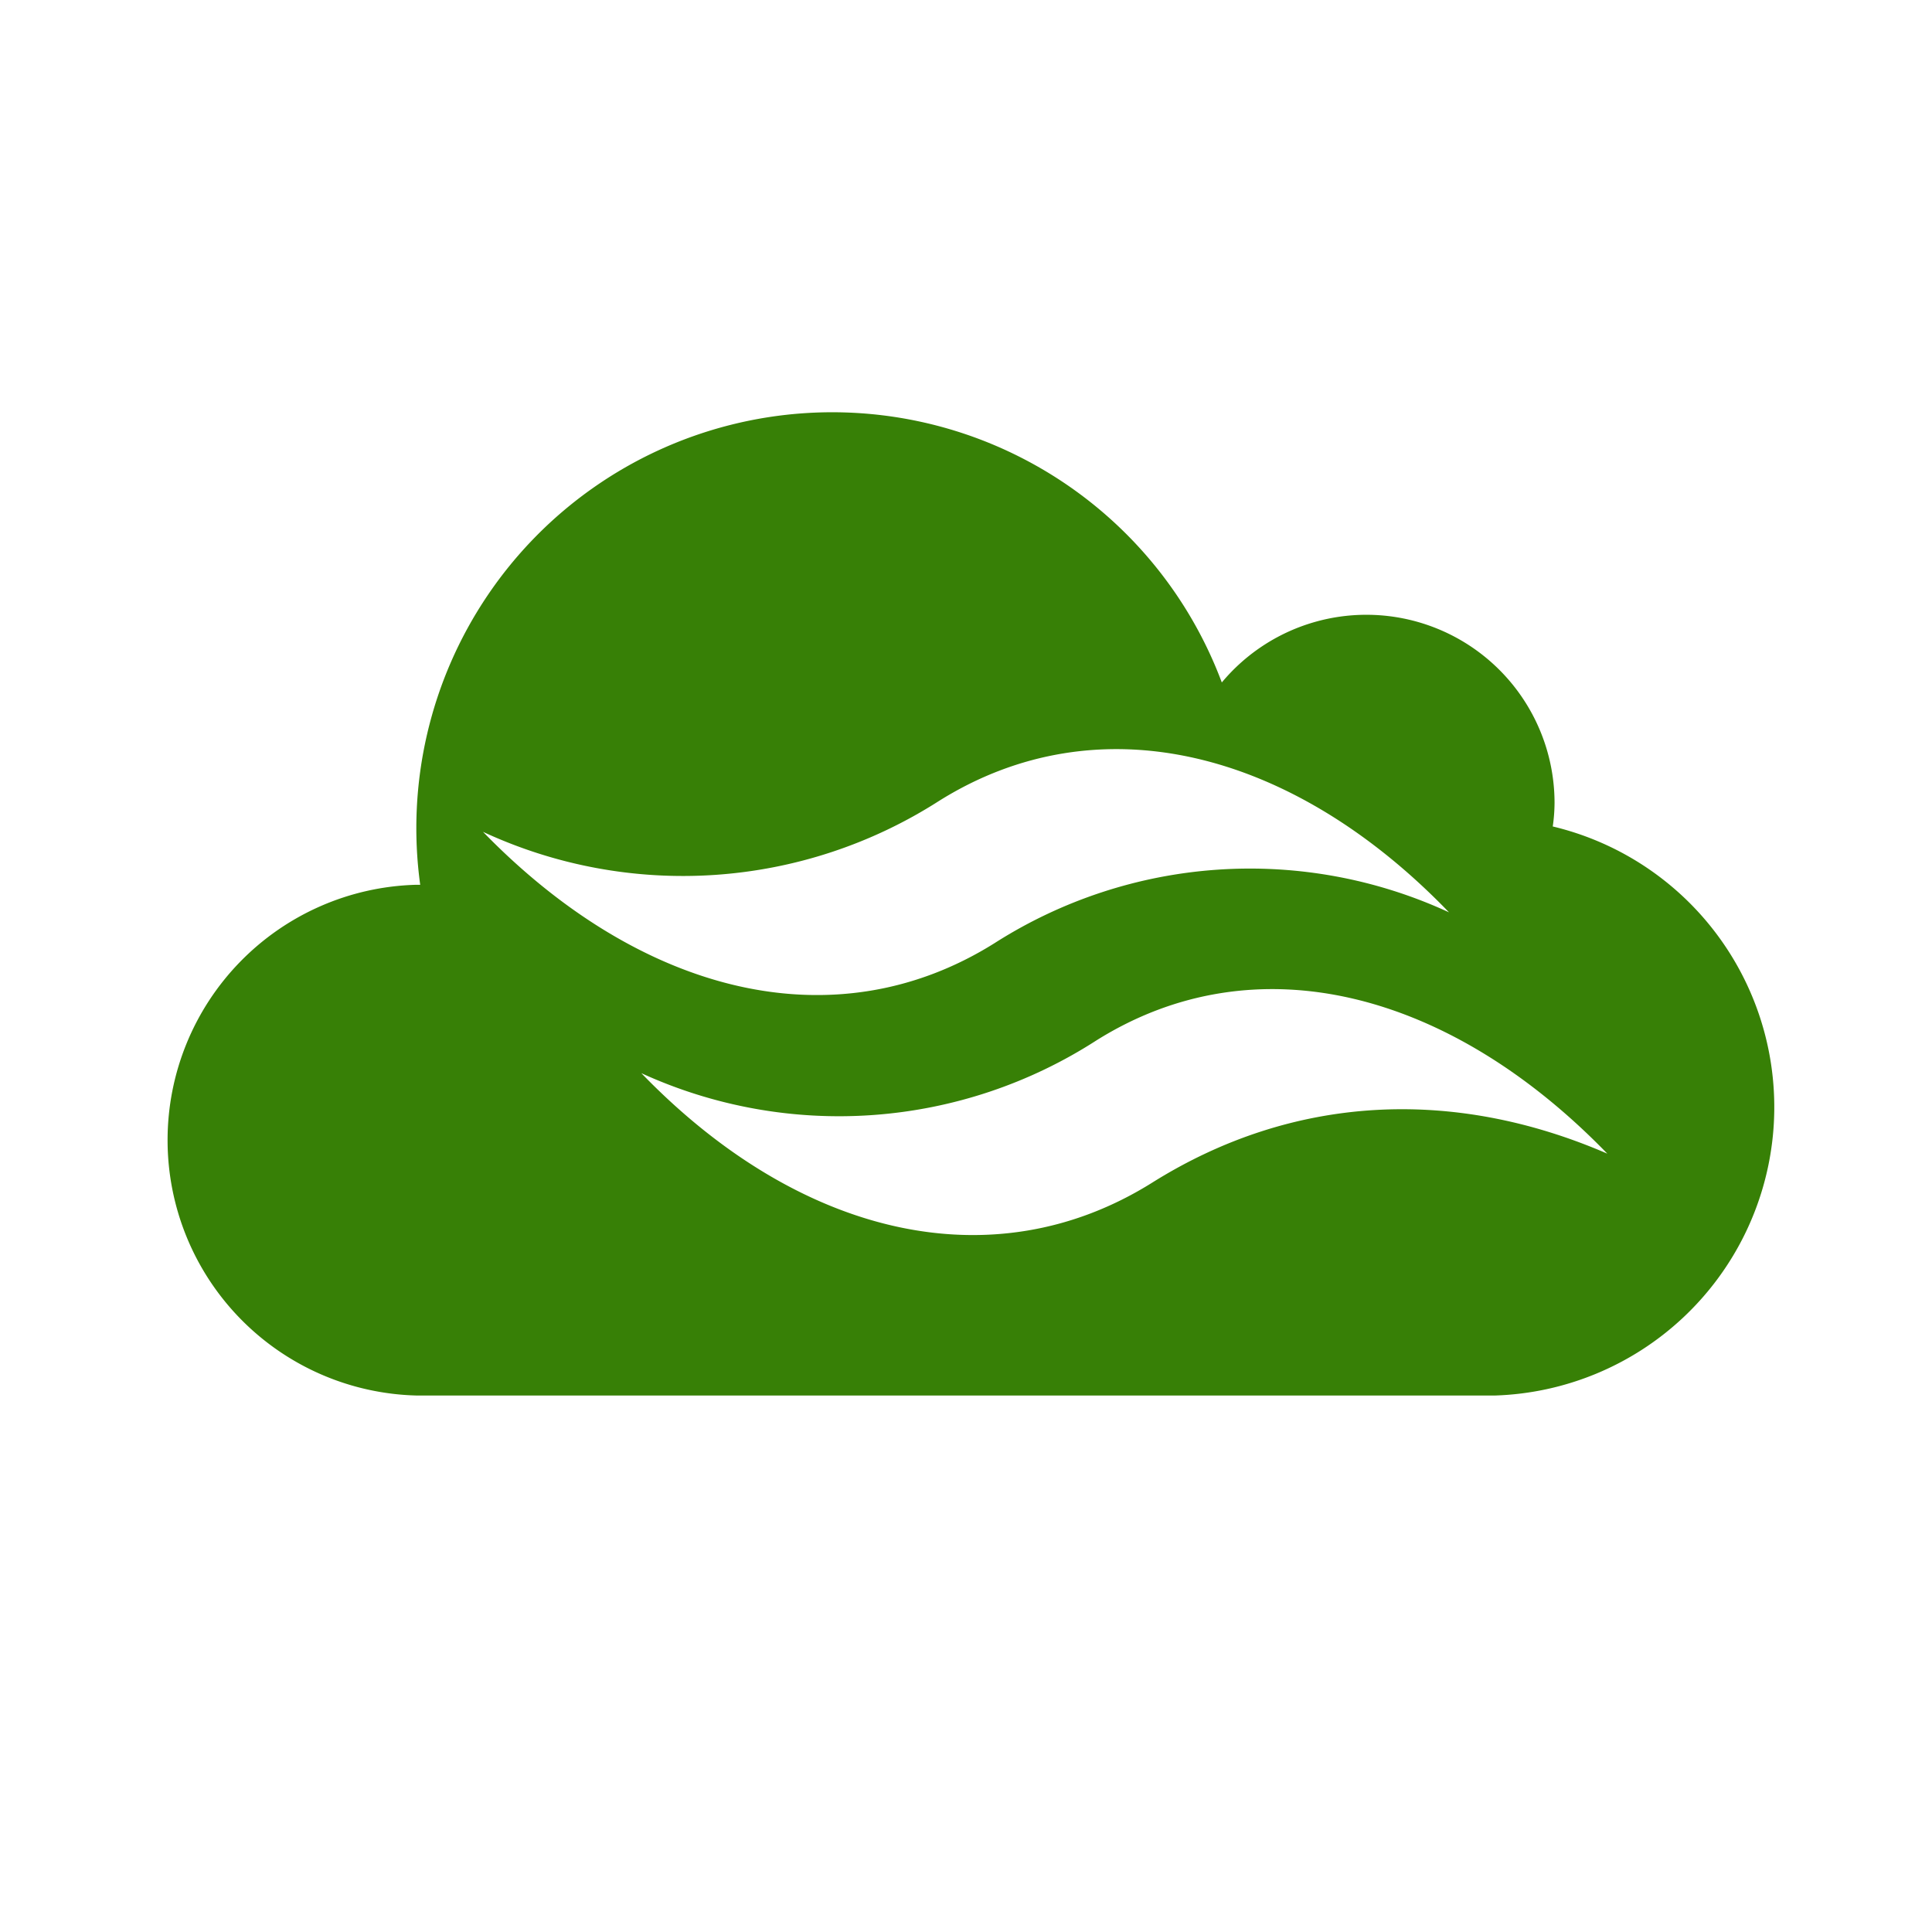 <svg xmlns="http://www.w3.org/2000/svg" viewBox="0 0 108 108">
  <title>air_quality</title>
  <g id="Layer_2" data-name="Layer 2">
    <g id="Icons">
      <g>
        <circle cx="54" cy="54" r="54" style="fill: #fff;opacity: 0"/>
        <path d="M86.8,46.2a9.53,9.53,0,0,0,.1-1.32,10.52,10.52,0,0,0-18.6-6.73A23.25,23.25,0,0,0,23.49,49.46h-.22a14.28,14.28,0,0,0,0,28.55c.29,0,.57,0,.85,0v0H83.59v0A16.13,16.13,0,0,0,86.8,46.2ZM52.48,44.78h0C61.39,39.19,72.22,41.89,81,51A26.53,26.53,0,0,0,55.6,52.72h0C46.69,58.31,35.86,55.61,27,46.5A26.53,26.53,0,0,0,52.48,44.78ZM64.41,66.11h0c-8.91,5.58-19.74,3-28.56-6.12a26.55,26.55,0,0,0,25.44-1.83h0c8.9-5.58,19.73-2.78,28.56,6.33C81.21,60.75,72.26,61.19,64.41,66.11Z" style="fill: #378006"/>
      </g>
    </g>
  </g>
</svg>
